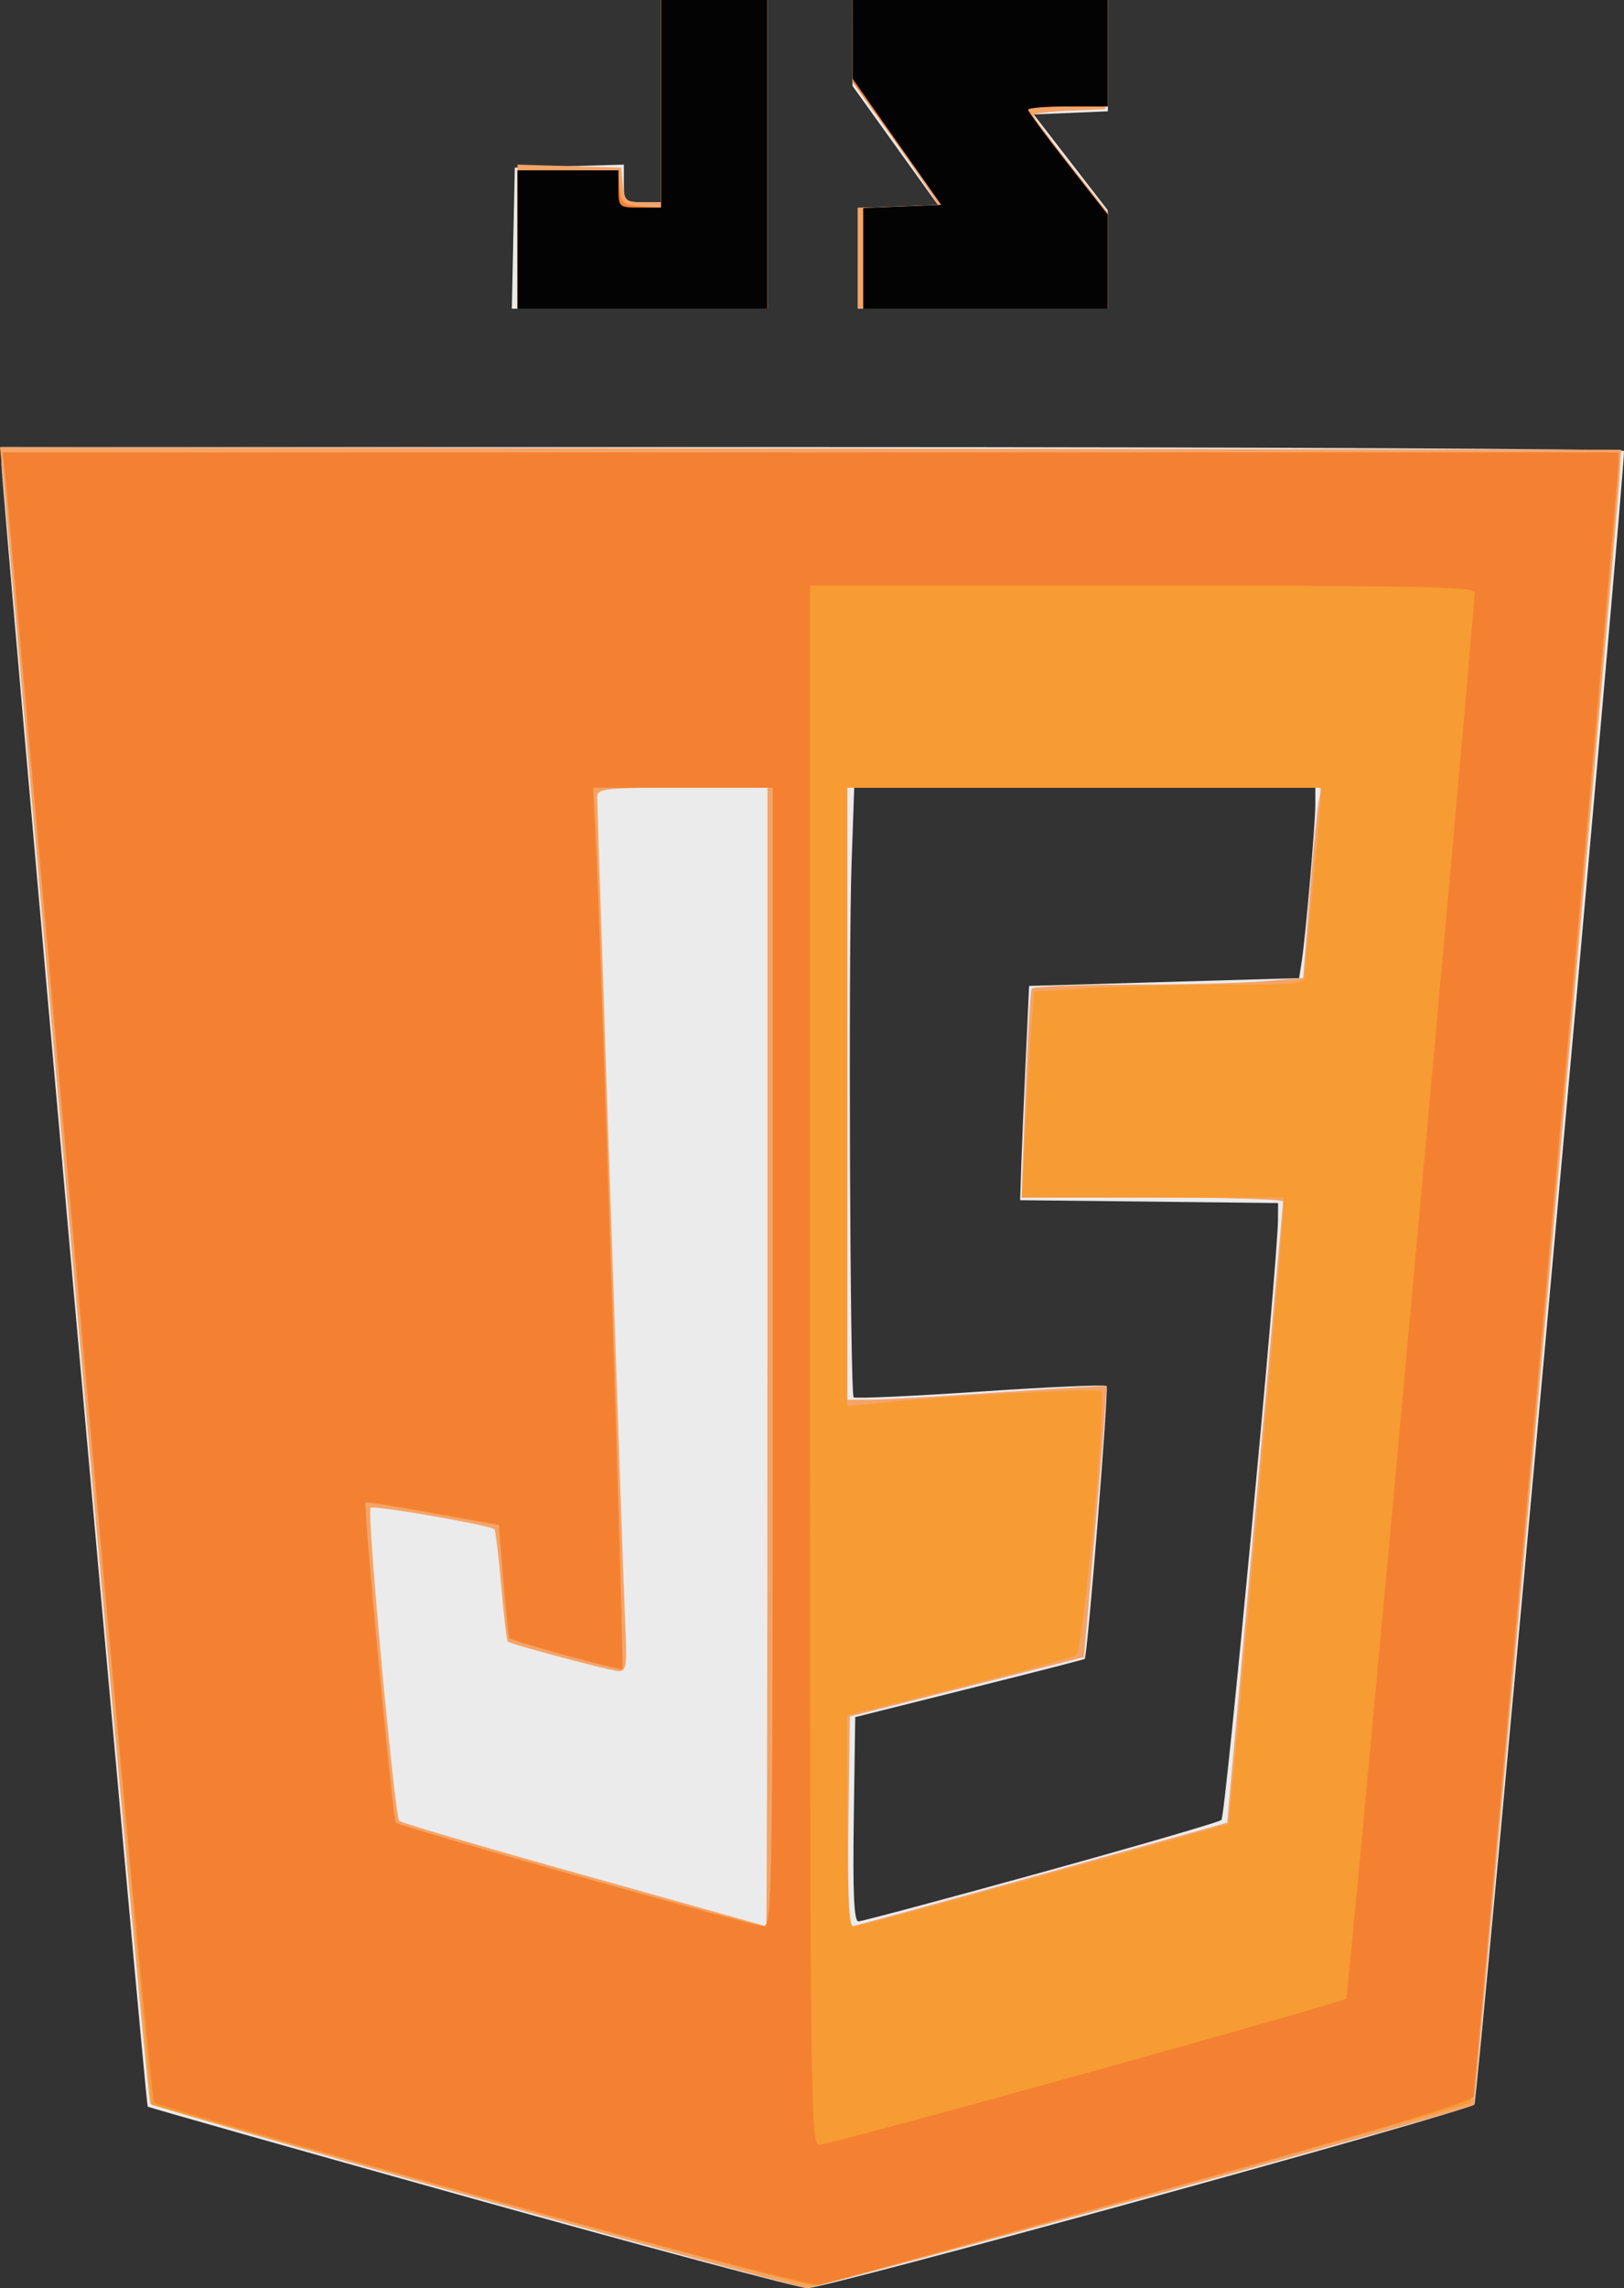 <?xml version="1.0" encoding="UTF-8" standalone="no"?>
<!-- Created with Inkscape (http://www.inkscape.org/) -->

<svg
   xmlns:dc="http://purl.org/dc/elements/1.1/"
   xmlns:cc="http://creativecommons.org/ns#"
   xmlns:rdf="http://www.w3.org/1999/02/22-rdf-syntax-ns#"
   xmlns:svg="http://www.w3.org/2000/svg"
   xmlns="http://www.w3.org/2000/svg"
   xmlns:sodipodi="http://sodipodi.sourceforge.net/DTD/sodipodi-0.dtd"
   xmlns:inkscape="http://www.inkscape.org/namespaces/inkscape"
   width="86.167mm"
   height="121.33mm"
   viewBox="0 0 305.317 429.908"
   id="svg5356"
   version="1.1"
   inkscape:version="0.91 r13725"
   sodipodi:docname="JavaScript.svg">
  <rect x="0" y="0" width="305.317" height="429.908" fill="#333333" stroke="none"/>
  <defs
     id="defs5358" />
  <sodipodi:namedview
     id="base"
     pagecolor="#ffffff"
     bordercolor="#666666"
     borderopacity="1.0"
     inkscape:pageopacity="0.0"
     inkscape:pageshadow="2"
     inkscape:zoom="0.49497475"
     inkscape:cx="-302.03032"
     inkscape:cy="118.16142"
     inkscape:document-units="px"
     inkscape:current-layer="layer1"
     showgrid="false"
     fit-margin-top="0"
     fit-margin-left="0"
     fit-margin-right="0"
     fit-margin-bottom="0"
     inkscape:window-width="1366"
     inkscape:window-height="718"
     inkscape:window-x="0"
     inkscape:window-y="26"
     inkscape:window-maximized="1" />
  <g
     inkscape:label="Layer 1"
     inkscape:groupmode="layer"
     id="layer1"
     transform="translate(-171.316,-220.615)">
    <g
       id="g5935"
       transform="translate(-17.613,0.396)">
      <path
         style="fill:#ebebeb"
         d="m 277.349,633.184 c -33.201,-9.275 -60.495,-16.998 -60.654,-17.164 -0.399,-0.416 -27.485,-304.519 -27.482,-308.551 l 0.002,-3.25 152.5,0 c 83.875,0 152.514,0.338 152.531,0.75 0.16,3.896 -27.549,309.969 -28.121,310.626 -1.176,1.351 -122.009,34.623 -125.41,34.532 -1.65,-0.044 -30.164,-7.668 -63.366,-16.943 z m 107.238,-61.118 c 18.22,-5.034 33.508,-9.487 33.972,-9.894 0.756,-0.663 10.578,-104.759 10.633,-112.685 l 0.022,-3.232 -24.25,-0.268 -24.25,-0.268 0.217,-6.5 c 0.12,-3.575 0.5,-12.634 0.846,-20.13 l 0.629,-13.63 25.38,-0.732 25.38,-0.732 0.491,-3.138 c 0.723,-4.621 2.557,-25.734 2.557,-29.441 l 0,-3.197 -43.345,0 -43.345,0 -0.497,14.25 c -0.613,17.556 -0.292,99.605 0.392,100.289 0.273,0.273 10.963,-0.212 23.754,-1.079 12.792,-0.866 23.498,-1.335 23.792,-1.042 0.454,0.454 -3.573,50.737 -4.107,51.27 -0.104,0.104 -9.854,2.606 -21.667,5.562 l -21.478,5.373 -0.272,19.188 c -0.197,13.892 0.044,19.188 0.872,19.188 0.629,0 16.051,-4.119 34.272,-9.153 z m -99.151,-307.097 0.279,-13.25 10.25,-0.285 10.25,-0.285 0,3.535 c 0,3.373 0.16,3.535 3.5,3.535 l 3.5,0 0,-19 0,-19 10,0 10,0 0,29 0,29 -24.029,0 -24.029,0 0.279,-13.25 z m 64.779,3.792 0,-9.458 7.521,-0.292 7.521,-0.292 -8.021,-11.17 -8.021,-11.17 0,-8.08 0,-8.08 24,0 24,0 0,10.456 0,10.456 -6.973,0.294 -6.973,0.294 6.961,9 6.96,9 0.012,9.25 0.012,9.25 -23.5,0 -23.5,0 0,-9.458 z"
         id="path5945"
         inkscape:connector-curvature="0" />
      <path
         style="fill:#f5a468"
         d="m 278.267,633.121 c -33.246,-9.293 -60.734,-17.234 -61.085,-17.648 -0.351,-0.414 -6.596,-68.028 -13.879,-150.253 -7.282,-82.225 -13.496,-152.089 -13.808,-155.253 l -0.567,-5.753 152.393,0.253 152.393,0.253 -0.33,5.5 c -0.602,10.032 -27.027,305.191 -27.352,305.508 -0.779,0.762 -123.78,34.481 -125.449,34.391 -1.028,-0.056 -29.07,-7.704 -62.316,-16.997 z m 54.947,-157.901 0,-107 -16,0 c -14.571,0 -16,0.156 -16.002,1.75 -0.003,3.075 4.925,148.439 5.305,156.5 0.306,6.479 0.113,7.75 -1.178,7.75 -1.414,0 -20.191,-4.999 -20.957,-5.579 -0.183,-0.138 -0.731,-4.851 -1.22,-10.473 -0.488,-5.622 -1.067,-10.401 -1.286,-10.62 -0.759,-0.759 -22.749,-4.575 -23.283,-4.04 -0.744,0.744 4.514,58.016 5.403,58.846 0.395,0.369 16.019,4.952 34.719,10.183 18.7,5.231 34.112,9.55 34.25,9.597 0.138,0.047 0.25,-48.064 0.25,-106.914 z m 51.465,97.184 34.965,-9.731 5.232,-57.976 c 2.878,-31.887 5.256,-58.314 5.285,-58.726 0.029,-0.412 -11.024,-0.75 -24.563,-0.75 l -24.616,0 0.728,-19.25 c 0.401,-10.588 0.929,-19.587 1.175,-20 0.245,-0.412 8.452,-0.75 18.236,-0.75 9.785,0 21.172,-0.286 25.304,-0.635 l 7.514,-0.635 1.177,-15.115 c 0.647,-8.313 1.419,-16.352 1.716,-17.865 l 0.539,-2.75 -44.579,0 -44.579,0 0,57.5 0,57.5 4.75,-0.038 c 2.612,-0.021 13.525,-0.645 24.25,-1.387 10.725,-0.742 19.608,-1.254 19.74,-1.138 0.132,0.116 -0.768,11.622 -2,25.568 l -2.24,25.357 -22,5.569 -22,5.569 -0.271,19.75 c -0.149,10.863 0.076,19.731 0.5,19.707 0.424,-0.024 16.505,-4.422 35.736,-9.774 z m -98.465,-307.72 0,-13.536 9.75,0.286 9.75,0.286 0.313,3.25 c 0.287,2.975 0.604,3.25 3.75,3.25 l 3.437,0 0,-19 0,-19 10,0 10,0 0,29 0,29 -23.5,0 -23.5,0 0,-13.536 z m 64,4.036 0,-9.5 7.5,0 c 4.125,0 7.5,-0.238 7.5,-0.529 0,-0.291 -3.6,-5.624 -8,-11.85 l -8,-11.321 0,-7.65 0,-7.65 24.035,0 24.035,0 -0.285,10.25 -0.285,10.25 -6.75,0.296 c -3.712,0.163 -6.75,0.544 -6.75,0.847 0,0.303 3.15,4.545 7,9.426 l 7,8.874 0,9.029 0,9.029 -23.5,0 -23.5,0 0,-9.5 z"
         id="path5943"
         inkscape:connector-curvature="0" />
      <path
         style="fill:#f79b33"
         d="m 279.214,632.953 c -33.825,-9.403 -61.618,-17.17 -61.762,-17.26 -0.144,-0.09 -6.316,-68.296 -13.716,-151.568 -7.4,-83.273 -13.652,-153.093 -13.893,-155.155 l -0.439,-3.75 151.905,0 c 143.997,0 151.906,0.091 151.925,1.75 0.057,5.018 -27.305,307.844 -27.862,308.368 -0.498,0.468 -115.568,32.571 -123.158,34.36 -0.825,0.194 -29.175,-7.34 -63,-16.743 z m 55,-157.734 0,-107 -16.85,0 -16.85,0 0.372,7.25 c 0.934,18.214 5.418,157.994 5.079,158.333 -0.356,0.356 -20.689,-5.182 -21.297,-5.8 -0.153,-0.155 -0.655,-5.002 -1.116,-10.771 l -0.838,-10.489 -12.463,-2.215 c -6.855,-1.218 -12.535,-2.123 -12.623,-2.011 -0.41,0.522 5.204,59.655 5.712,60.163 0.731,0.731 66.764,19.3 69.124,19.438 1.656,0.097 1.75,-5.62 1.75,-106.897 z m 50.902,97.424 c 19.02,-5.267 34.659,-9.654 34.754,-9.75 0.256,-0.259 10.343,-112.851 10.343,-115.448 l 0,-2.227 -24.56,0 -24.56,0 0.592,-12.25 c 0.325,-6.737 0.835,-15.446 1.132,-19.352 l 0.54,-7.102 10.584,-0.648 c 5.821,-0.356 17.264,-0.648 25.429,-0.648 13.46,0 14.847,-0.163 14.874,-1.75 0.016,-0.963 0.678,-8.275 1.47,-16.25 0.792,-7.975 1.454,-15.512 1.47,-16.75 l 0.03,-2.25 -44.5,0 -44.5,0 0,58.098 0,58.098 5.75,-0.588 c 12.782,-1.307 41.363,-2.829 41.957,-2.235 1.116,1.116 -3.389,48.811 -4.686,49.613 -0.653,0.404 -10.6,3.108 -22.104,6.01 l -20.917,5.276 0,19.863 c 0,14.404 0.319,19.863 1.16,19.863 0.638,0 16.722,-4.309 35.742,-9.576 z m -98.902,-307.424 0,-13 9.437,0 9.437,0 0.313,3.25 c 0.286,2.967 0.64,3.277 4.063,3.56 l 3.75,0.31 0,-19.56 0,-19.56 10,0 10,0 0,29 0,29 -23.5,0 -23.5,0 0,-13 z m 65,3.542 0,-9.458 7.394,-0.292 7.394,-0.292 -8.35,-11.5 -8.35,-11.5 -0.044,-7.75 -0.044,-7.75 24,0 24,0 0,10 0,10 -7.5,0 c -4.125,0 -7.5,0.26 -7.5,0.578 0,0.318 3.375,4.885 7.5,10.15 l 7.5,9.572 0,8.85 0,8.85 -23,0 -23,0 0,-9.458 z"
         id="path5941"
         inkscape:connector-curvature="0" />
      <path
         style="fill:#f48132"
         d="m 279.714,633.01 c -33.55,-9.343 -61.358,-17.323 -61.796,-17.734 -0.438,-0.411 -6.829,-68.655 -14.203,-151.652 -7.374,-82.997 -13.611,-152.592 -13.859,-154.654 l -0.451,-3.75 151.905,0 151.905,0 0,2.049 c 0,2.197 -26.855,304.505 -27.259,306.856 -0.165,0.959 -19.347,6.712 -60.458,18.133 -33.119,9.201 -61.244,16.956 -62.5,17.235 -1.301,0.288 -28.529,-6.803 -63.284,-16.481 z m 113.365,-23.261 c 26.601,-7.385 48.624,-13.686 48.94,-14.002 0.426,-0.426 23.879,-257.098 24.148,-264.278 0.037,-0.987 -13.095,-1.25 -62.453,-1.25 l -62.5,0 0,146.5 c 0,138.865 0.091,146.499 1.75,146.478 0.963,-0.012 23.514,-6.064 50.115,-13.448 z m -58.865,-134.53 0,-107 -16.905,0 -16.905,0 0.432,7.75 c 0.873,15.652 5.468,157.494 5.114,157.848 -0.349,0.349 -20.729,-5.227 -21.257,-5.815 -0.139,-0.155 -0.642,-5.002 -1.116,-10.771 l -0.862,-10.488 -12.428,-2.251 c -6.835,-1.238 -12.521,-2.143 -12.635,-2.012 -0.474,0.546 5.116,59.628 5.697,60.208 0.785,0.783 66.698,19.328 69.116,19.446 1.656,0.081 1.75,-5.644 1.75,-106.915 z m -48,-210 0,-13 9.437,0 9.437,0 0.313,3.25 c 0.286,2.967 0.64,3.277 4.063,3.56 l 3.75,0.31 0,-19.56 0,-19.56 10,0 10,0 0,29 0,29 -23.5,0 -23.5,0 0,-13 z m 65,3.542 0,-9.458 7.394,-0.292 7.394,-0.292 -8.35,-11.5 -8.35,-11.5 -0.044,-7.75 -0.044,-7.75 24,0 24,0 0,10 0,10 -7.5,0 c -4.125,0 -7.5,0.26 -7.5,0.578 0,0.318 3.375,4.885 7.5,10.15 l 7.5,9.572 0,8.85 0,8.85 -23,0 -23,0 0,-9.458 z"
         id="path5939"
         inkscape:connector-curvature="0" />
      <path
         style="fill:#030303"
         d="m 286.214,265.219 0,-13 9.5,0 9.5,0 0,3.5 c 0,3.417 0.095,3.5 4,3.5 l 4,0 0,-19.5 0,-19.5 10,0 10,0 0,29 0,29 -23.5,0 -23.5,0 0,-13 z m 65,3.542 0,-9.458 7.332,-0.292 7.332,-0.292 -8.332,-11.861 -8.332,-11.861 0,-7.389 0,-7.389 24,0 24,0 0,10 0,10 -7.5,0 c -4.125,0 -7.5,0.279 -7.5,0.621 0,0.341 3.375,4.919 7.5,10.171 l 7.5,9.551 0,8.829 0,8.829 -23,0 -23,0 0,-9.458 z"
         id="path5937"
         inkscape:connector-curvature="0" />
    </g>
  </g>
</svg>
